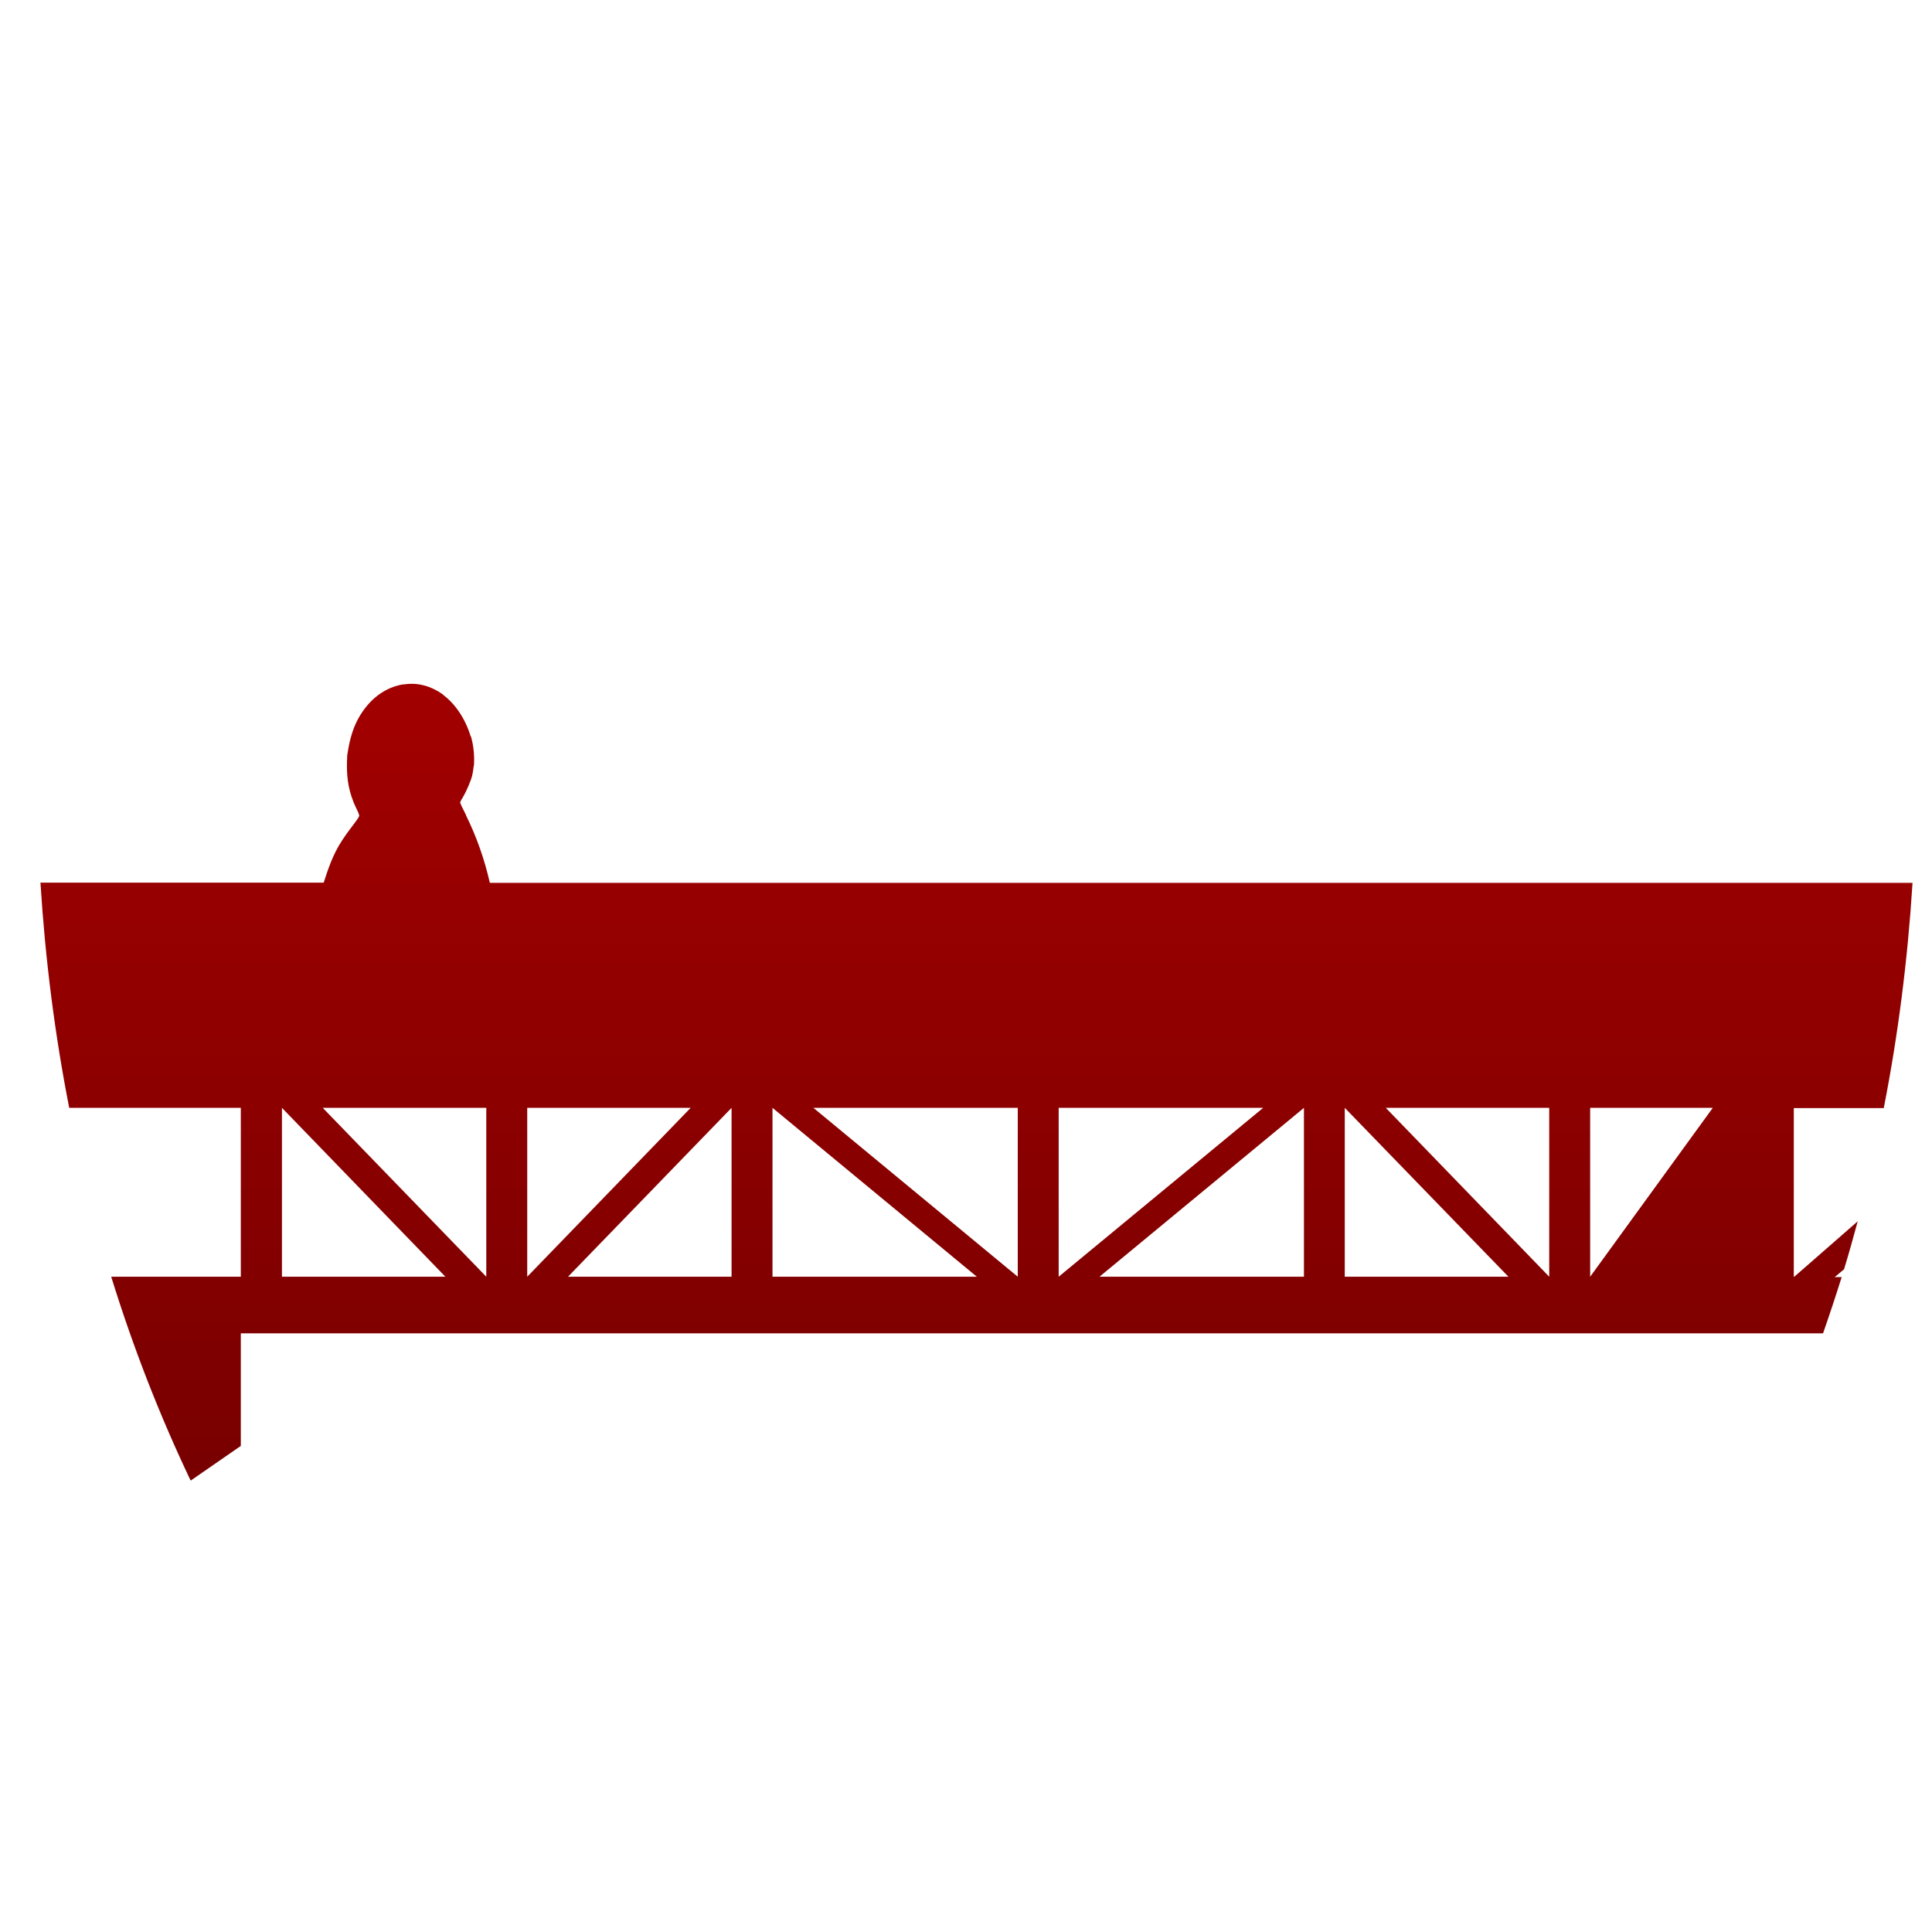 <svg xmlns="http://www.w3.org/2000/svg" xmlns:xlink="http://www.w3.org/1999/xlink" width="64" height="64" viewBox="0 0 64 64" version="1.1"><defs><linearGradient id="linear0" gradientUnits="userSpaceOnUse" x1="0" y1="0" x2="0" y2="1" gradientTransform="matrix(56.882,0,0,50.209,4.042,4.955)"><stop offset="0" style="stop-color:#bf0000;stop-opacity:1;"/><stop offset="1" style="stop-color:#6e0000;stop-opacity:1;"/></linearGradient></defs><g id="surface1"><path style=" stroke:none;fill-rule:nonzero;fill:url(#linear0);" d="M 13.348 22.672 C 12.77 22.766 12.223 23.148 11.859 23.82 C 11.652 24.203 11.562 24.625 11.508 24.988 L 11.5 25.043 L 11.5 25.094 C 11.48 25.465 11.488 25.934 11.648 26.398 C 11.738 26.672 11.836 26.836 11.867 26.914 C 11.91 27.027 11.906 27.055 11.902 27.016 C 11.891 27.043 11.887 27.07 11.855 27.109 L 11.82 27.164 C 11.703 27.332 11.535 27.531 11.352 27.809 L 11.344 27.82 C 11.023 28.305 10.863 28.805 10.723 29.238 L 1.34 29.238 C 1.5 31.797 1.82 34.293 2.293 36.699 L 7.977 36.699 L 7.977 42.293 L 3.684 42.293 C 4.418 44.664 5.301 46.918 6.316 49.047 L 7.977 47.898 L 7.977 44.168 L 60.391 44.168 C 60.605 43.555 60.812 42.93 61.008 42.305 L 60.777 42.305 L 61.086 42.047 C 61.246 41.523 61.395 40.992 61.539 40.457 C 60.512 41.352 59.422 42.312 59.422 42.305 L 59.422 36.707 L 62.402 36.707 C 62.875 34.301 63.195 31.801 63.355 29.246 L 16.227 29.246 C 16.047 28.457 15.781 27.703 15.438 27.012 L 15.438 27 C 15.336 26.797 15.266 26.66 15.25 26.605 C 15.242 26.586 15.242 26.574 15.242 26.578 C 15.25 26.562 15.266 26.516 15.336 26.406 C 15.426 26.25 15.484 26.113 15.539 25.988 L 15.539 25.977 L 15.547 25.961 C 15.633 25.762 15.66 25.656 15.691 25.383 L 15.703 25.34 L 15.703 25.301 C 15.719 24.969 15.676 24.66 15.602 24.398 L 15.59 24.387 C 15.402 23.777 15.07 23.316 14.688 23.023 L 14.66 22.996 C 14.289 22.734 13.848 22.598 13.387 22.672 Z M 9.34 36.699 L 14.754 42.293 L 9.34 42.293 Z M 10.691 36.699 L 16.109 36.699 L 16.109 42.293 Z M 17.465 36.699 L 22.879 36.699 L 17.465 42.293 Z M 24.234 36.699 L 24.234 42.293 L 18.816 42.293 Z M 25.59 36.699 L 32.359 42.293 L 25.59 42.293 Z M 26.945 36.699 L 33.715 36.699 L 33.715 42.293 Z M 35.07 36.699 L 41.844 36.699 L 35.07 42.293 Z M 43.195 36.699 L 43.195 42.293 L 36.422 42.293 Z M 44.547 36.699 L 49.969 42.293 L 44.547 42.293 Z M 45.906 36.699 L 51.32 36.699 L 51.32 42.293 Z M 52.676 36.699 L 56.738 36.699 L 52.676 42.293 Z M 52.676 36.699 "/></g></svg>
